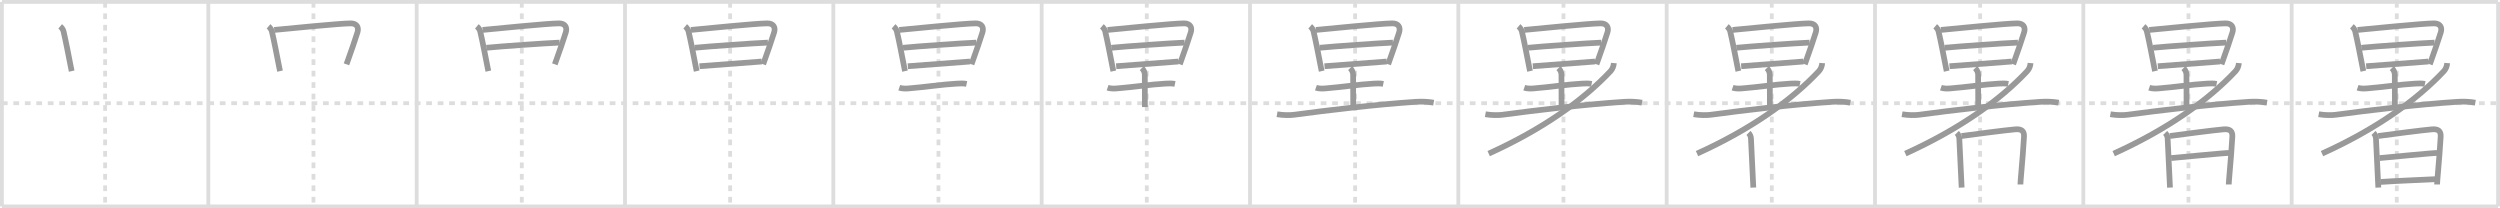 <svg width="1308px" height="109px" viewBox="0 0 1308 109" xmlns="http://www.w3.org/2000/svg" xmlns:xlink="http://www.w3.org/1999/xlink" xml:space="preserve" version="1.1" baseProfile="full">
<line x1="1" y1="1" x2="1307" y2="1" style="stroke:#ddd;stroke-width:2"></line>
<line x1="1" y1="1" x2="1" y2="108" style="stroke:#ddd;stroke-width:2"></line>
<line x1="1" y1="108" x2="1307" y2="108" style="stroke:#ddd;stroke-width:2"></line>
<line x1="1307" y1="1" x2="1307" y2="108" style="stroke:#ddd;stroke-width:2"></line>
<line x1="109" y1="1" x2="109" y2="108" style="stroke:#ddd;stroke-width:2"></line>
<line x1="218" y1="1" x2="218" y2="108" style="stroke:#ddd;stroke-width:2"></line>
<line x1="327" y1="1" x2="327" y2="108" style="stroke:#ddd;stroke-width:2"></line>
<line x1="436" y1="1" x2="436" y2="108" style="stroke:#ddd;stroke-width:2"></line>
<line x1="545" y1="1" x2="545" y2="108" style="stroke:#ddd;stroke-width:2"></line>
<line x1="654" y1="1" x2="654" y2="108" style="stroke:#ddd;stroke-width:2"></line>
<line x1="763" y1="1" x2="763" y2="108" style="stroke:#ddd;stroke-width:2"></line>
<line x1="872" y1="1" x2="872" y2="108" style="stroke:#ddd;stroke-width:2"></line>
<line x1="981" y1="1" x2="981" y2="108" style="stroke:#ddd;stroke-width:2"></line>
<line x1="1090" y1="1" x2="1090" y2="108" style="stroke:#ddd;stroke-width:2"></line>
<line x1="1199" y1="1" x2="1199" y2="108" style="stroke:#ddd;stroke-width:2"></line>
<line x1="1" y1="54" x2="1307" y2="54" style="stroke:#ddd;stroke-width:2;stroke-dasharray:3 3"></line>
<line x1="55" y1="1" x2="55" y2="108" style="stroke:#ddd;stroke-width:2;stroke-dasharray:3 3"></line>
<line x1="164" y1="1" x2="164" y2="108" style="stroke:#ddd;stroke-width:2;stroke-dasharray:3 3"></line>
<line x1="273" y1="1" x2="273" y2="108" style="stroke:#ddd;stroke-width:2;stroke-dasharray:3 3"></line>
<line x1="382" y1="1" x2="382" y2="108" style="stroke:#ddd;stroke-width:2;stroke-dasharray:3 3"></line>
<line x1="491" y1="1" x2="491" y2="108" style="stroke:#ddd;stroke-width:2;stroke-dasharray:3 3"></line>
<line x1="600" y1="1" x2="600" y2="108" style="stroke:#ddd;stroke-width:2;stroke-dasharray:3 3"></line>
<line x1="709" y1="1" x2="709" y2="108" style="stroke:#ddd;stroke-width:2;stroke-dasharray:3 3"></line>
<line x1="818" y1="1" x2="818" y2="108" style="stroke:#ddd;stroke-width:2;stroke-dasharray:3 3"></line>
<line x1="927" y1="1" x2="927" y2="108" style="stroke:#ddd;stroke-width:2;stroke-dasharray:3 3"></line>
<line x1="1036" y1="1" x2="1036" y2="108" style="stroke:#ddd;stroke-width:2;stroke-dasharray:3 3"></line>
<line x1="1145" y1="1" x2="1145" y2="108" style="stroke:#ddd;stroke-width:2;stroke-dasharray:3 3"></line>
<line x1="1254" y1="1" x2="1254" y2="108" style="stroke:#ddd;stroke-width:2;stroke-dasharray:3 3"></line>
<path d="M31.5,13.79c1,0.84,1.58,1.94,1.74,2.62c1.14,4.81,2.71,12.93,3.62,17.6c0.29,1.49,0.51,2.64,0.64,3.2" style="fill:none;stroke:#999;stroke-width:3"></path>

<path d="M140.5,13.79c1,0.84,1.58,1.94,1.74,2.62c1.14,4.81,2.71,12.93,3.62,17.6c0.29,1.49,0.51,2.64,0.64,3.2" style="fill:none;stroke:#999;stroke-width:3"></path>
<path d="M143.48,15.66C150.5,15,177.75,12.25,183.5,12.23c3.21-0.01,4.35,2.11,3.5,4.77c-1.74,5.44-2.92,8.8-4.83,14.14c-0.28,0.79-0.58,1.62-0.9,2.51" style="fill:none;stroke:#999;stroke-width:3"></path>

<path d="M249.5,13.79c1,0.84,1.58,1.94,1.74,2.62c1.14,4.81,2.71,12.93,3.62,17.6c0.29,1.49,0.51,2.64,0.64,3.2" style="fill:none;stroke:#999;stroke-width:3"></path>
<path d="M252.48,15.66C259.5,15,286.75,12.25,292.5,12.23c3.21-0.01,4.35,2.11,3.5,4.77c-1.74,5.44-2.92,8.8-4.83,14.14c-0.28,0.79-0.58,1.62-0.9,2.51" style="fill:none;stroke:#999;stroke-width:3"></path>
<path d="M254.47,24.99c7.28-0.74,30.65-2.37,38.31-2.7" style="fill:none;stroke:#999;stroke-width:3"></path>

<path d="M358.5,13.79c1,0.84,1.58,1.94,1.74,2.62c1.14,4.81,2.71,12.93,3.62,17.6c0.29,1.49,0.51,2.64,0.64,3.2" style="fill:none;stroke:#999;stroke-width:3"></path>
<path d="M361.48,15.66C368.5,15,395.75,12.25,401.5,12.23c3.21-0.01,4.35,2.11,3.5,4.77c-1.74,5.44-2.92,8.8-4.83,14.14c-0.28,0.79-0.58,1.62-0.9,2.51" style="fill:none;stroke:#999;stroke-width:3"></path>
<path d="M363.47,24.99c7.28-0.74,30.65-2.37,38.31-2.7" style="fill:none;stroke:#999;stroke-width:3"></path>
<path d="M365.98,34.65c8.41-0.67,21.67-1.59,32.56-2.46" style="fill:none;stroke:#999;stroke-width:3"></path>

<path d="M467.5,13.79c1,0.84,1.58,1.94,1.74,2.62c1.14,4.81,2.71,12.93,3.62,17.6c0.29,1.49,0.51,2.64,0.64,3.2" style="fill:none;stroke:#999;stroke-width:3"></path>
<path d="M470.48,15.66C477.5,15,504.75,12.25,510.5,12.23c3.21-0.01,4.35,2.11,3.5,4.77c-1.74,5.44-2.92,8.8-4.83,14.14c-0.28,0.79-0.58,1.62-0.9,2.51" style="fill:none;stroke:#999;stroke-width:3"></path>
<path d="M472.47,24.99c7.28-0.74,30.65-2.37,38.31-2.7" style="fill:none;stroke:#999;stroke-width:3"></path>
<path d="M474.98,34.65c8.41-0.67,21.67-1.59,32.56-2.46" style="fill:none;stroke:#999;stroke-width:3"></path>
<path d="M470.49,45.89c1.55,0.53,3.48,0.48,5.09,0.35c7.75-0.6,17.54-2.1,25.22-2.5c1.65-0.09,3.31-0.17,4.94,0.16" style="fill:none;stroke:#999;stroke-width:3"></path>

<path d="M576.5,13.79c1,0.84,1.58,1.94,1.74,2.62c1.14,4.81,2.71,12.93,3.62,17.6c0.29,1.49,0.51,2.64,0.64,3.2" style="fill:none;stroke:#999;stroke-width:3"></path>
<path d="M579.48,15.66C586.5,15,613.75,12.25,619.5,12.23c3.21-0.01,4.35,2.11,3.5,4.77c-1.74,5.44-2.92,8.8-4.83,14.14c-0.28,0.79-0.58,1.62-0.9,2.51" style="fill:none;stroke:#999;stroke-width:3"></path>
<path d="M581.47,24.99c7.28-0.74,30.65-2.37,38.31-2.7" style="fill:none;stroke:#999;stroke-width:3"></path>
<path d="M583.98,34.65c8.41-0.67,21.67-1.59,32.56-2.46" style="fill:none;stroke:#999;stroke-width:3"></path>
<path d="M579.49,45.89c1.55,0.53,3.48,0.48,5.09,0.35c7.75-0.6,17.54-2.1,25.22-2.5c1.65-0.09,3.31-0.17,4.94,0.16" style="fill:none;stroke:#999;stroke-width:3"></path>
<path d="M597.4,35.62c0.93,0.93,1.56,2.13,1.56,3.59C598.96,45.5,599.0,49.51,599.0,56" style="fill:none;stroke:#999;stroke-width:3"></path>

<path d="M685.5,13.79c1,0.84,1.58,1.94,1.74,2.62c1.14,4.81,2.71,12.93,3.62,17.6c0.29,1.49,0.51,2.64,0.64,3.2" style="fill:none;stroke:#999;stroke-width:3"></path>
<path d="M688.48,15.66C695.5,15,722.75,12.25,728.5,12.23c3.21-0.01,4.35,2.11,3.5,4.77c-1.74,5.44-2.92,8.8-4.83,14.14c-0.28,0.79-0.58,1.62-0.9,2.51" style="fill:none;stroke:#999;stroke-width:3"></path>
<path d="M690.47,24.99c7.28-0.74,30.65-2.37,38.31-2.7" style="fill:none;stroke:#999;stroke-width:3"></path>
<path d="M692.98,34.65c8.41-0.67,21.67-1.59,32.56-2.46" style="fill:none;stroke:#999;stroke-width:3"></path>
<path d="M688.49,45.89c1.55,0.53,3.48,0.48,5.09,0.35c7.75-0.6,17.54-2.1,25.22-2.5c1.65-0.09,3.31-0.17,4.94,0.16" style="fill:none;stroke:#999;stroke-width:3"></path>
<path d="M706.4,35.62c0.93,0.93,1.56,2.13,1.56,3.59C707.96,45.5,708.0,49.51,708.0,56" style="fill:none;stroke:#999;stroke-width:3"></path>
<path d="M668.15,59.77c3.42,0.6,7.02,0.52,8.86,0.28c17.11-2.3,42.99-5.42,63.74-6.78c3.12-0.2,6.26-0.08,9.35,0.45" style="fill:none;stroke:#999;stroke-width:3"></path>

<path d="M794.5,13.79c1,0.84,1.58,1.94,1.74,2.62c1.14,4.81,2.71,12.93,3.62,17.6c0.29,1.49,0.51,2.64,0.64,3.2" style="fill:none;stroke:#999;stroke-width:3"></path>
<path d="M797.48,15.66C804.5,15,831.75,12.25,837.5,12.23c3.21-0.01,4.35,2.11,3.5,4.77c-1.74,5.44-2.92,8.8-4.83,14.14c-0.28,0.79-0.58,1.62-0.9,2.51" style="fill:none;stroke:#999;stroke-width:3"></path>
<path d="M799.47,24.99c7.28-0.74,30.65-2.37,38.31-2.7" style="fill:none;stroke:#999;stroke-width:3"></path>
<path d="M801.98,34.65c8.41-0.67,21.67-1.59,32.56-2.46" style="fill:none;stroke:#999;stroke-width:3"></path>
<path d="M797.49,45.89c1.55,0.53,3.48,0.48,5.09,0.35c7.75-0.6,17.54-2.1,25.22-2.5c1.65-0.09,3.31-0.17,4.94,0.16" style="fill:none;stroke:#999;stroke-width:3"></path>
<path d="M815.4,35.62c0.93,0.93,1.56,2.13,1.56,3.59C816.96,45.5,817.0,49.51,817.0,56" style="fill:none;stroke:#999;stroke-width:3"></path>
<path d="M777.15,59.77c3.42,0.6,7.02,0.52,8.86,0.28c17.11-2.3,42.99-5.42,63.74-6.78c3.12-0.2,6.26-0.08,9.35,0.45" style="fill:none;stroke:#999;stroke-width:3"></path>
<path d="M844.38,33c-0.12,1.52-0.67,3.09-1.78,4.27c-14.29,15.2-35.36,30.25-63.72,43.1" style="fill:none;stroke:#999;stroke-width:3"></path>

<path d="M903.5,13.79c1,0.84,1.58,1.94,1.74,2.62c1.14,4.81,2.71,12.93,3.62,17.6c0.29,1.49,0.51,2.64,0.64,3.2" style="fill:none;stroke:#999;stroke-width:3"></path>
<path d="M906.48,15.66C913.5,15,940.75,12.25,946.5,12.23c3.21-0.01,4.35,2.11,3.5,4.77c-1.74,5.44-2.92,8.8-4.83,14.14c-0.28,0.79-0.58,1.62-0.9,2.51" style="fill:none;stroke:#999;stroke-width:3"></path>
<path d="M908.47,24.99c7.28-0.74,30.65-2.37,38.31-2.7" style="fill:none;stroke:#999;stroke-width:3"></path>
<path d="M910.98,34.65c8.41-0.67,21.67-1.59,32.56-2.46" style="fill:none;stroke:#999;stroke-width:3"></path>
<path d="M906.49,45.89c1.55,0.53,3.48,0.48,5.09,0.35c7.75-0.6,17.54-2.1,25.22-2.5c1.65-0.09,3.31-0.17,4.94,0.16" style="fill:none;stroke:#999;stroke-width:3"></path>
<path d="M924.4,35.62c0.93,0.93,1.56,2.13,1.56,3.59C925.96,45.5,926.0,49.51,926.0,56" style="fill:none;stroke:#999;stroke-width:3"></path>
<path d="M886.15,59.77c3.42,0.6,7.02,0.52,8.86,0.28c17.11-2.3,42.99-5.42,63.74-6.78c3.12-0.2,6.26-0.08,9.35,0.45" style="fill:none;stroke:#999;stroke-width:3"></path>
<path d="M953.38,33c-0.12,1.52-0.67,3.09-1.78,4.27c-14.29,15.2-35.36,30.25-63.72,43.1" style="fill:none;stroke:#999;stroke-width:3"></path>
<path d="M914.81,69.55c0.76,0.76,1.26,1.82,1.3,2.93c0.34,8.18,0.77,16.54,1.1,23.13c0.04,0.88,0.09,1.72,0.13,2.53" style="fill:none;stroke:#999;stroke-width:3"></path>

<path d="M1012.5,13.79c1,0.84,1.58,1.94,1.74,2.62c1.14,4.81,2.71,12.93,3.62,17.6c0.29,1.49,0.51,2.64,0.64,3.2" style="fill:none;stroke:#999;stroke-width:3"></path>
<path d="M1015.48,15.66C1022.5,15,1049.75,12.25,1055.5,12.23c3.21-0.01,4.35,2.11,3.5,4.77c-1.74,5.44-2.92,8.8-4.83,14.14c-0.28,0.79-0.58,1.62-0.9,2.51" style="fill:none;stroke:#999;stroke-width:3"></path>
<path d="M1017.47,24.99c7.28-0.74,30.65-2.37,38.31-2.7" style="fill:none;stroke:#999;stroke-width:3"></path>
<path d="M1019.98,34.65c8.41-0.67,21.67-1.59,32.56-2.46" style="fill:none;stroke:#999;stroke-width:3"></path>
<path d="M1015.49,45.89c1.55,0.53,3.48,0.48,5.09,0.35c7.75-0.6,17.54-2.1,25.22-2.5c1.65-0.09,3.31-0.17,4.94,0.16" style="fill:none;stroke:#999;stroke-width:3"></path>
<path d="M1033.4,35.62c0.93,0.93,1.56,2.13,1.56,3.59C1034.96,45.5,1035.0,49.51,1035.0,56" style="fill:none;stroke:#999;stroke-width:3"></path>
<path d="M995.15,59.77c3.42,0.6,7.02,0.52,8.86,0.28c17.11-2.3,42.99-5.42,63.74-6.78c3.12-0.2,6.26-0.08,9.35,0.45" style="fill:none;stroke:#999;stroke-width:3"></path>
<path d="M1062.38,33c-0.12,1.52-0.67,3.09-1.78,4.27c-14.29,15.2-35.36,30.25-63.72,43.1" style="fill:none;stroke:#999;stroke-width:3"></path>
<path d="M1023.81,69.55c0.76,0.76,1.26,1.82,1.3,2.93c0.34,8.18,0.77,16.54,1.1,23.13c0.04,0.88,0.09,1.72,0.13,2.53" style="fill:none;stroke:#999;stroke-width:3"></path>
<path d="M1026.28,71.16c5.68-0.8,22.64-3.01,28.1-3.49c3.37-0.29,4.75,0.96,4.58,3.84c-0.22,3.71-0.87,13.41-1.75,22.83c-0.1,1.02-0.13,1.47-0.13,2.16" style="fill:none;stroke:#999;stroke-width:3"></path>

<path d="M1121.5,13.79c1,0.84,1.58,1.94,1.74,2.62c1.14,4.81,2.71,12.93,3.62,17.6c0.29,1.49,0.51,2.64,0.64,3.2" style="fill:none;stroke:#999;stroke-width:3"></path>
<path d="M1124.48,15.66C1131.5,15,1158.75,12.25,1164.5,12.23c3.21-0.01,4.35,2.11,3.5,4.77c-1.74,5.44-2.92,8.8-4.83,14.14c-0.28,0.79-0.58,1.62-0.9,2.51" style="fill:none;stroke:#999;stroke-width:3"></path>
<path d="M1126.47,24.99c7.28-0.74,30.65-2.37,38.31-2.7" style="fill:none;stroke:#999;stroke-width:3"></path>
<path d="M1128.98,34.65c8.41-0.67,21.67-1.59,32.56-2.46" style="fill:none;stroke:#999;stroke-width:3"></path>
<path d="M1124.49,45.89c1.55,0.53,3.48,0.48,5.09,0.35c7.75-0.6,17.54-2.1,25.22-2.5c1.65-0.09,3.31-0.17,4.94,0.16" style="fill:none;stroke:#999;stroke-width:3"></path>
<path d="M1142.4,35.62c0.93,0.93,1.56,2.13,1.56,3.59C1143.96,45.5,1144.0,49.51,1144.0,56" style="fill:none;stroke:#999;stroke-width:3"></path>
<path d="M1104.15,59.77c3.42,0.6,7.02,0.52,8.86,0.28c17.11-2.3,42.99-5.42,63.74-6.78c3.12-0.2,6.26-0.08,9.35,0.45" style="fill:none;stroke:#999;stroke-width:3"></path>
<path d="M1171.38,33c-0.12,1.52-0.67,3.09-1.78,4.27c-14.29,15.2-35.36,30.25-63.72,43.1" style="fill:none;stroke:#999;stroke-width:3"></path>
<path d="M1132.81,69.55c0.76,0.76,1.26,1.82,1.3,2.93c0.34,8.18,0.77,16.54,1.1,23.13c0.04,0.88,0.09,1.72,0.13,2.53" style="fill:none;stroke:#999;stroke-width:3"></path>
<path d="M1135.28,71.16c5.68-0.8,22.64-3.01,28.1-3.49c3.37-0.29,4.75,0.96,4.58,3.84c-0.22,3.71-0.87,13.41-1.75,22.83c-0.1,1.02-0.13,1.47-0.13,2.16" style="fill:none;stroke:#999;stroke-width:3"></path>
<path d="M1135.93,82.7c4.32-0.33,27.37-2.7,30.82-2.7" style="fill:none;stroke:#999;stroke-width:3"></path>

<path d="M1230.5,13.79c1,0.84,1.58,1.94,1.74,2.62c1.14,4.81,2.71,12.93,3.62,17.6c0.29,1.49,0.51,2.64,0.64,3.2" style="fill:none;stroke:#999;stroke-width:3"></path>
<path d="M1233.48,15.66C1240.5,15,1267.75,12.25,1273.5,12.23c3.21-0.01,4.35,2.11,3.5,4.77c-1.74,5.44-2.92,8.8-4.83,14.14c-0.28,0.79-0.58,1.62-0.9,2.51" style="fill:none;stroke:#999;stroke-width:3"></path>
<path d="M1235.47,24.99c7.28-0.74,30.65-2.37,38.31-2.7" style="fill:none;stroke:#999;stroke-width:3"></path>
<path d="M1237.98,34.65c8.41-0.67,21.67-1.59,32.56-2.46" style="fill:none;stroke:#999;stroke-width:3"></path>
<path d="M1233.49,45.89c1.55,0.53,3.48,0.48,5.09,0.35c7.75-0.6,17.54-2.1,25.22-2.5c1.65-0.09,3.31-0.17,4.94,0.16" style="fill:none;stroke:#999;stroke-width:3"></path>
<path d="M1251.4,35.62c0.93,0.93,1.56,2.13,1.56,3.59C1252.96,45.5,1253.0,49.51,1253.0,56" style="fill:none;stroke:#999;stroke-width:3"></path>
<path d="M1213.15,59.77c3.42,0.6,7.02,0.52,8.86,0.28c17.11-2.3,42.99-5.42,63.74-6.78c3.12-0.2,6.26-0.08,9.35,0.45" style="fill:none;stroke:#999;stroke-width:3"></path>
<path d="M1280.38,33c-0.12,1.52-0.67,3.09-1.78,4.27c-14.29,15.2-35.36,30.25-63.72,43.1" style="fill:none;stroke:#999;stroke-width:3"></path>
<path d="M1241.81,69.55c0.76,0.76,1.26,1.82,1.3,2.93c0.34,8.18,0.77,16.54,1.1,23.13c0.04,0.88,0.09,1.72,0.13,2.53" style="fill:none;stroke:#999;stroke-width:3"></path>
<path d="M1244.28,71.16c5.68-0.8,22.64-3.01,28.1-3.49c3.37-0.29,4.75,0.96,4.58,3.84c-0.22,3.71-0.87,13.41-1.75,22.83c-0.1,1.02-0.13,1.47-0.13,2.16" style="fill:none;stroke:#999;stroke-width:3"></path>
<path d="M1244.93,82.7c4.32-0.33,27.37-2.7,30.82-2.7" style="fill:none;stroke:#999;stroke-width:3"></path>
<path d="M1245.54,95.2c6.22-0.49,20.84-1.04,28.59-1.46" style="fill:none;stroke:#999;stroke-width:3"></path>

</svg>